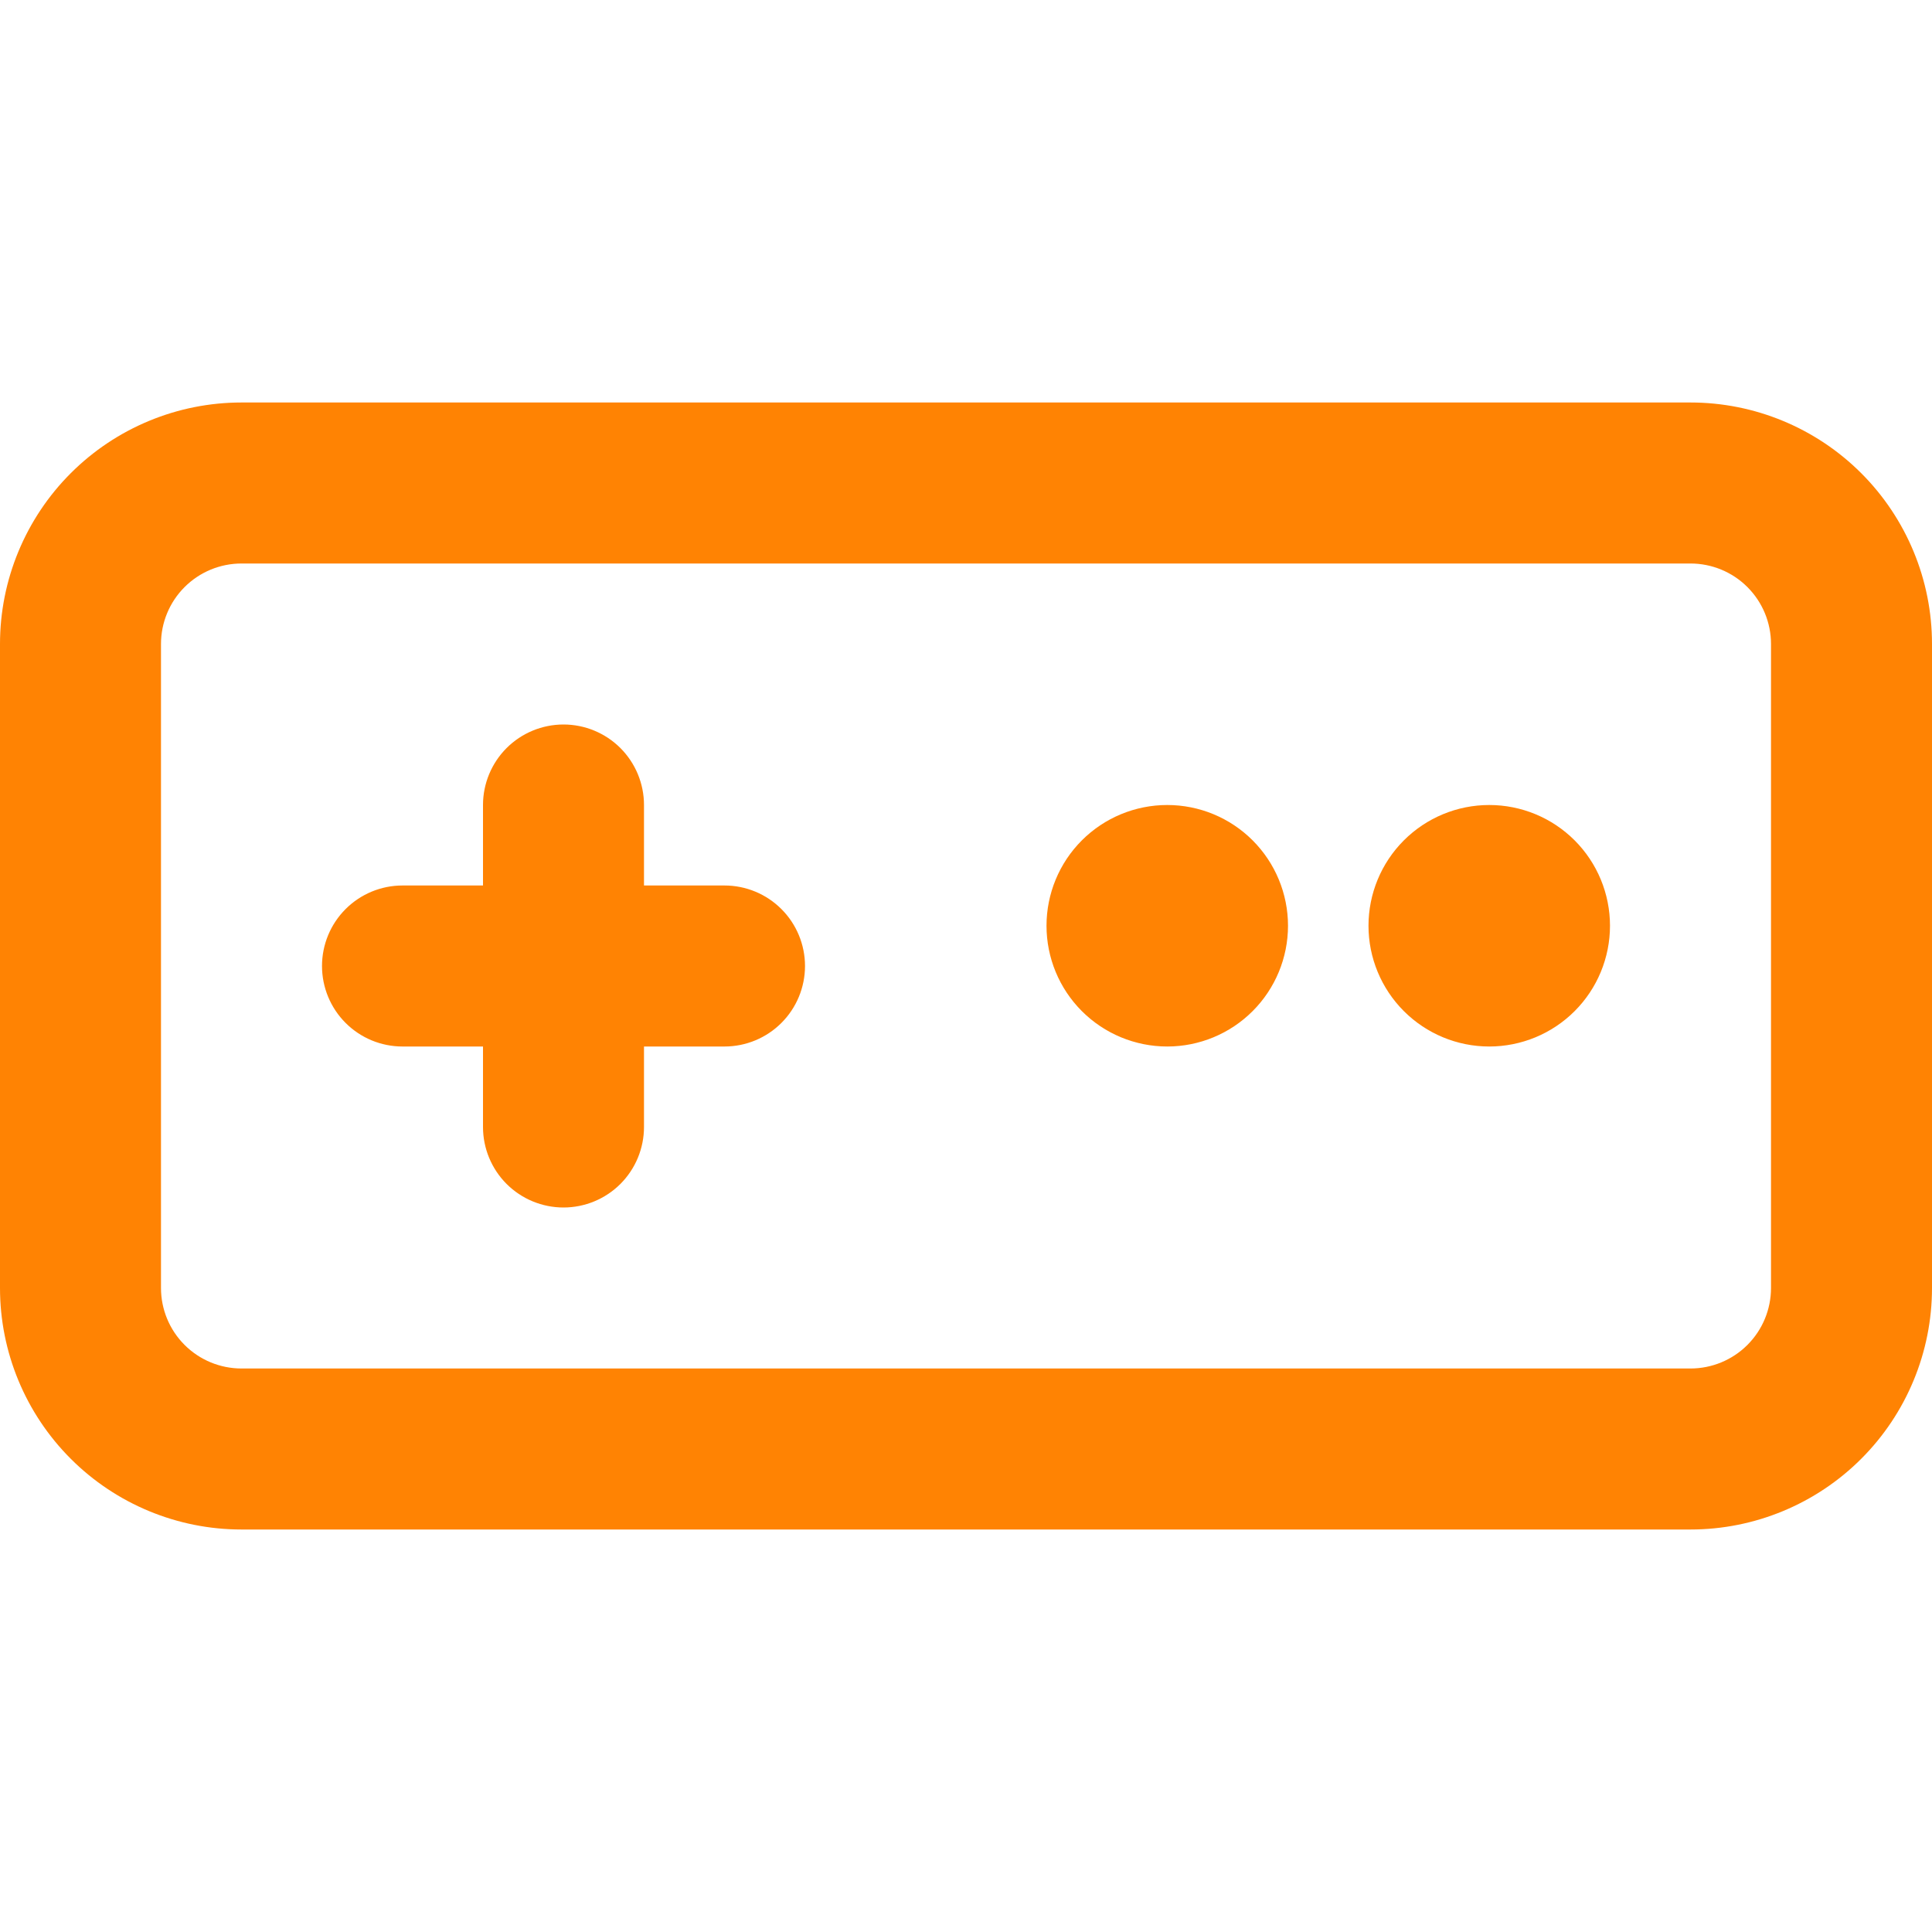 <svg width="100" height="100" viewBox="0 0 100 100" fill="none" xmlns="http://www.w3.org/2000/svg">
<path fill-rule="evenodd" clip-rule="evenodd" d="M12.5 20.833C9.185 20.833 6.005 22.15 3.661 24.494C1.317 26.839 0 30.018 0 33.333L0 66.667C0 69.982 1.317 73.161 3.661 75.505C6.005 77.85 9.185 79.167 12.5 79.167H87.5C90.815 79.167 93.995 77.85 96.339 75.505C98.683 73.161 100 69.982 100 66.667V33.333C100 30.018 98.683 26.839 96.339 24.494C93.995 22.15 90.815 20.833 87.5 20.833H12.5ZM8.333 33.333C8.333 32.228 8.772 31.169 9.554 30.387C10.335 29.606 11.395 29.167 12.5 29.167H87.5C88.605 29.167 89.665 29.606 90.446 30.387C91.228 31.169 91.667 32.228 91.667 33.333V66.667C91.667 67.772 91.228 68.832 90.446 69.613C89.665 70.394 88.605 70.833 87.5 70.833H12.5C11.395 70.833 10.335 70.394 9.554 69.613C8.772 68.832 8.333 67.772 8.333 66.667V33.333ZM33.333 41.667C33.333 40.562 32.894 39.502 32.113 38.72C31.331 37.939 30.272 37.5 29.167 37.5C28.062 37.5 27.002 37.939 26.22 38.72C25.439 39.502 25 40.562 25 41.667V45.833H20.833C19.728 45.833 18.669 46.272 17.887 47.054C17.106 47.835 16.667 48.895 16.667 50C16.667 51.105 17.106 52.165 17.887 52.946C18.669 53.728 19.728 54.167 20.833 54.167H25V58.333C25 59.438 25.439 60.498 26.22 61.28C27.002 62.061 28.062 62.5 29.167 62.5C30.272 62.5 31.331 62.061 32.113 61.28C32.894 60.498 33.333 59.438 33.333 58.333V54.167H37.5C38.605 54.167 39.665 53.728 40.446 52.946C41.228 52.165 41.667 51.105 41.667 50C41.667 48.895 41.228 47.835 40.446 47.054C39.665 46.272 38.605 45.833 37.5 45.833H33.333V41.667ZM66.667 47.917C66.667 49.574 66.008 51.164 64.836 52.336C63.664 53.508 62.074 54.167 60.417 54.167C58.759 54.167 57.169 53.508 55.997 52.336C54.825 51.164 54.167 49.574 54.167 47.917C54.167 46.259 54.825 44.669 55.997 43.497C57.169 42.325 58.759 41.667 60.417 41.667C62.074 41.667 63.664 42.325 64.836 43.497C66.008 44.669 66.667 46.259 66.667 47.917ZM77.083 54.167C78.741 54.167 80.331 53.508 81.503 52.336C82.675 51.164 83.333 49.574 83.333 47.917C83.333 46.259 82.675 44.669 81.503 43.497C80.331 42.325 78.741 41.667 77.083 41.667C75.426 41.667 73.836 42.325 72.664 43.497C71.492 44.669 70.833 46.259 70.833 47.917C70.833 49.574 71.492 51.164 72.664 52.336C73.836 53.508 75.426 54.167 77.083 54.167Z" fill="#FF8303"/>
</svg>
